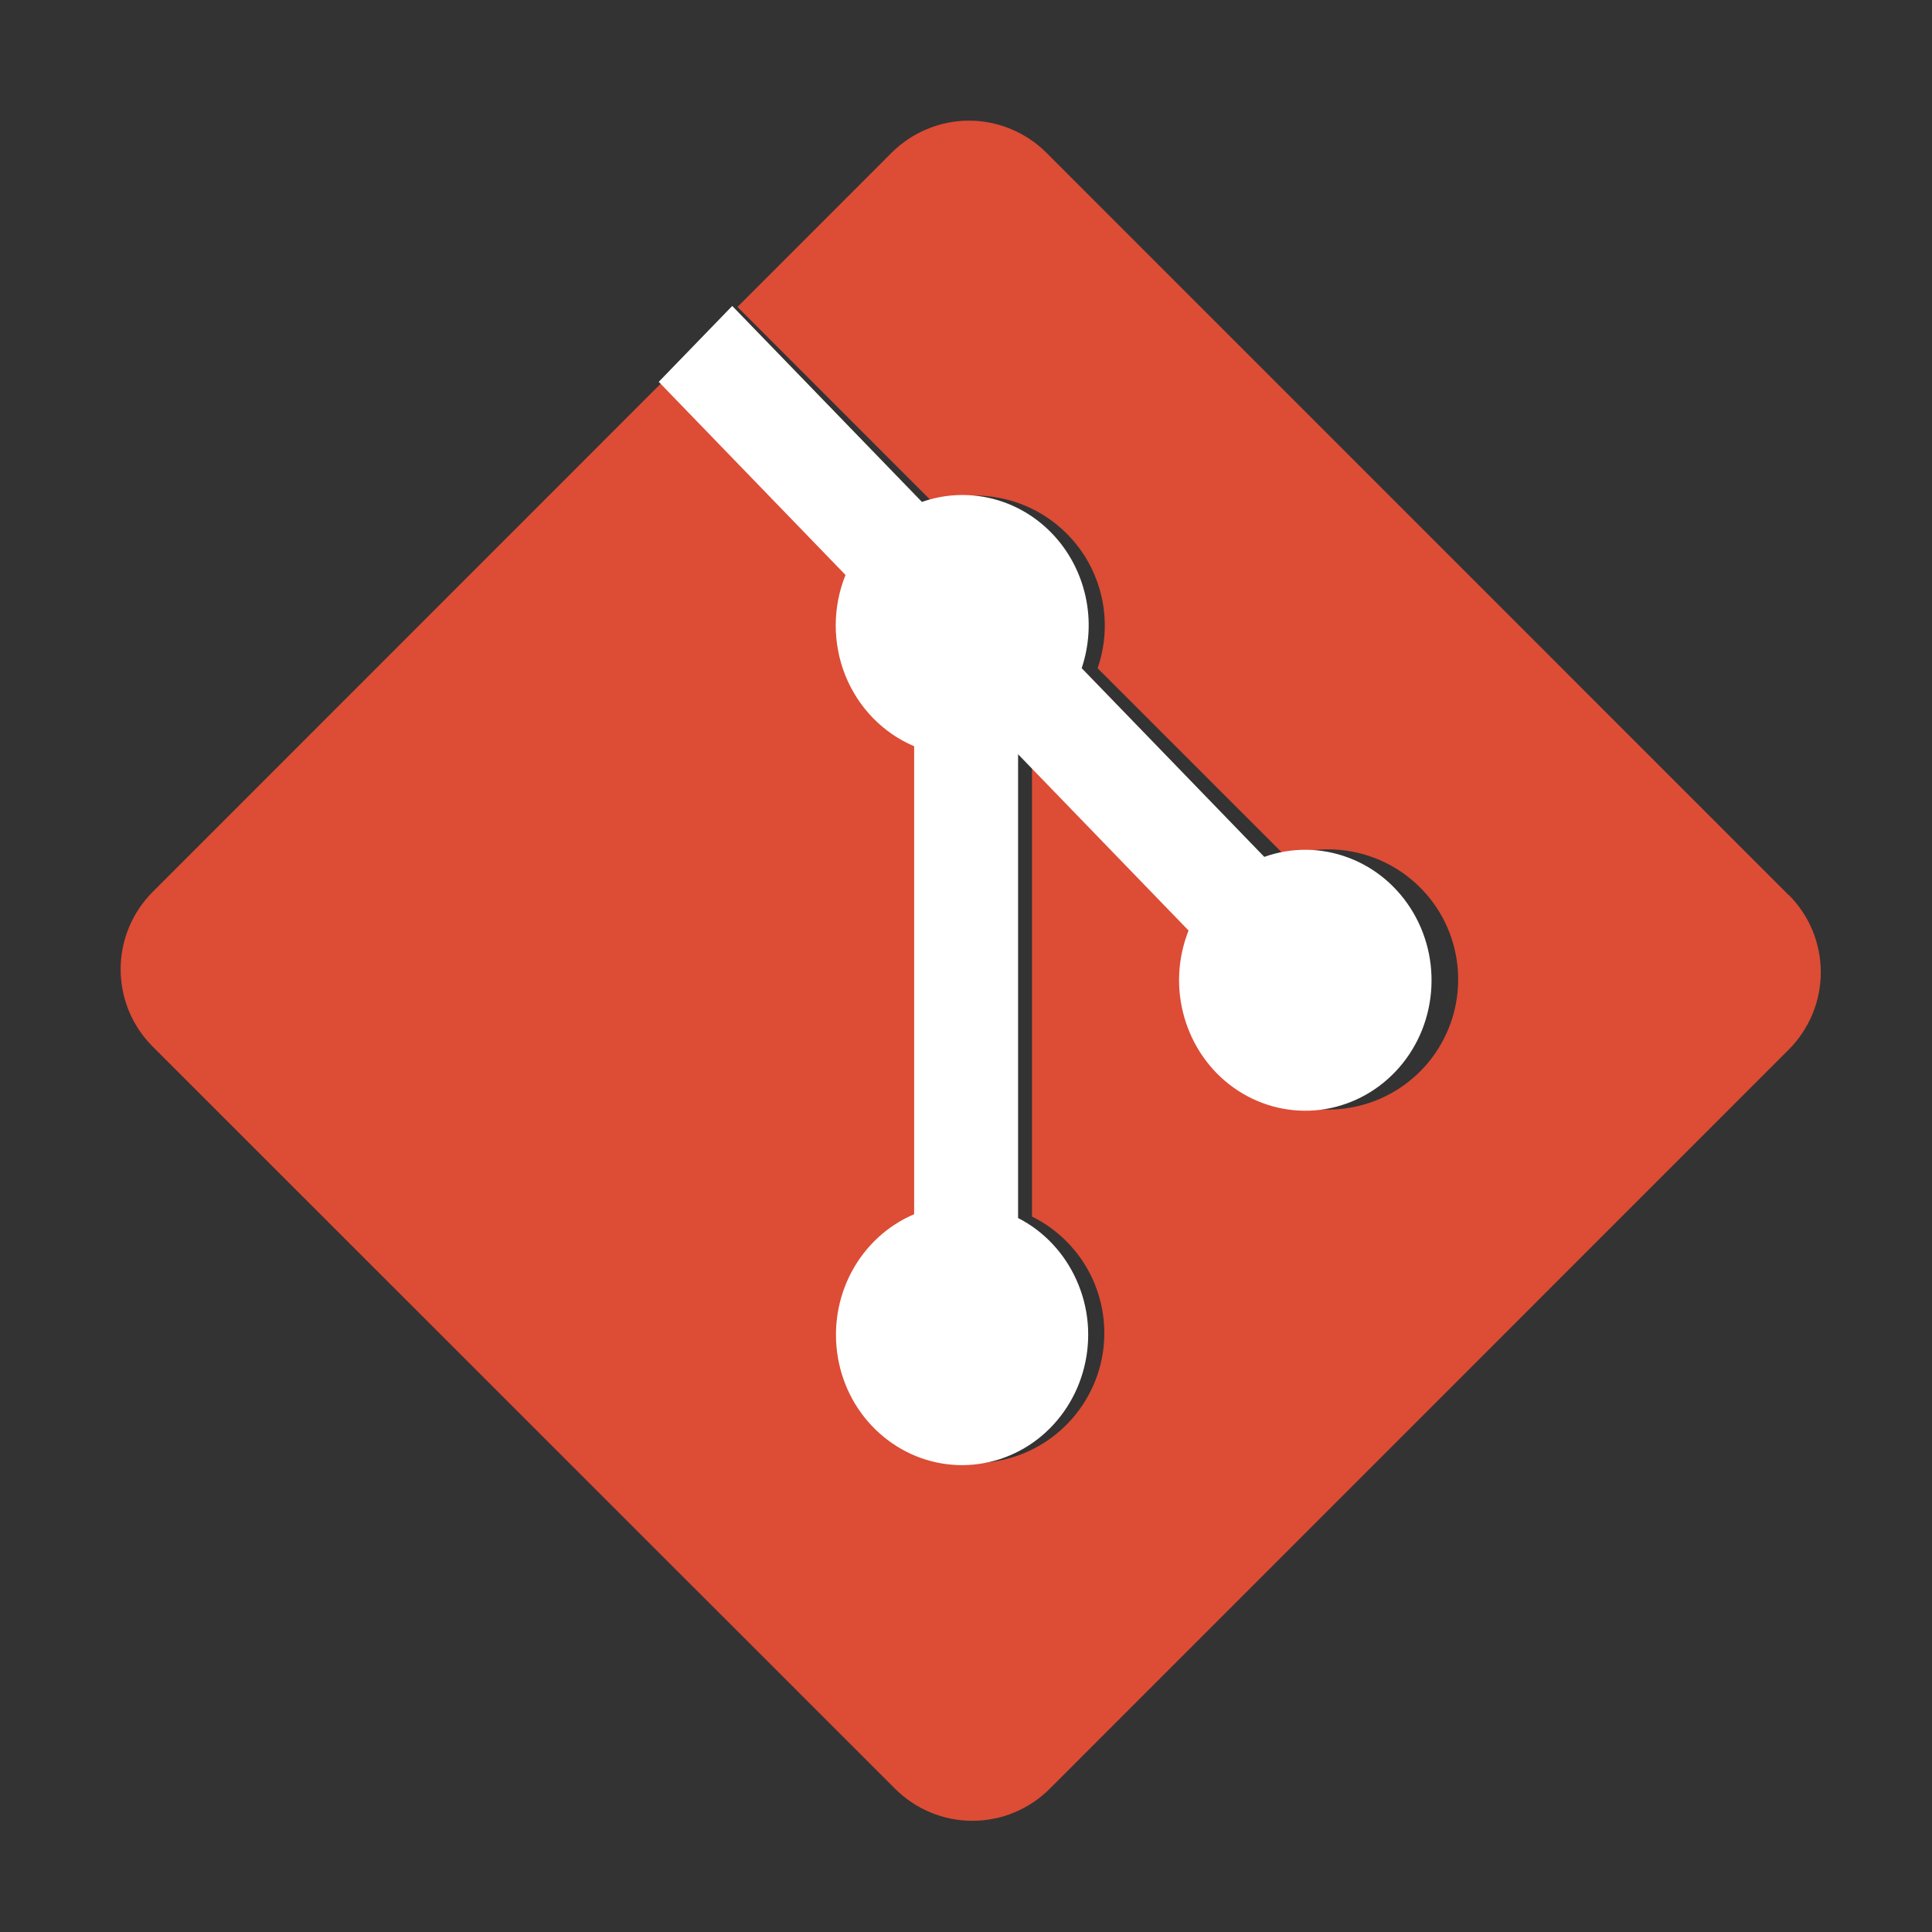 <svg
  width="25"
  height="25"
  viewBox="0 0 25 25"
  fill="none"
  xmlns="http://www.w3.org/2000/svg"
>
  <rect x="0" y="0" width="25" height="25" fill="#333333" stroke="none"/>
  <path
    d="M23.145 11.582L13.541 1.977C13.409 1.845 13.253 1.741 13.081 1.67C12.909 1.598 12.725 1.561 12.539 1.561C12.353 1.561 12.169 1.598 11.997 1.67C11.825 1.741 11.669 1.845 11.537 1.977L9.543 3.972L12.072 6.502C12.371 6.4 12.691 6.385 12.998 6.457C13.305 6.528 13.585 6.685 13.807 6.909C14.03 7.132 14.184 7.414 14.254 7.721C14.324 8.028 14.306 8.349 14.203 8.647L16.638 11.082C17.002 10.957 17.398 10.96 17.76 11.092C18.122 11.223 18.428 11.475 18.627 11.804C18.826 12.134 18.905 12.521 18.853 12.903C18.801 13.284 18.62 13.636 18.34 13.9C18.059 14.164 17.697 14.324 17.313 14.353C16.929 14.382 16.547 14.279 16.23 14.061C15.913 13.842 15.681 13.522 15.571 13.153C15.462 12.784 15.482 12.389 15.629 12.033L13.354 9.758V15.742C13.699 15.913 13.975 16.197 14.136 16.546C14.296 16.895 14.333 17.289 14.239 17.662C14.144 18.035 13.925 18.364 13.618 18.595C13.31 18.826 12.933 18.944 12.549 18.931C12.164 18.917 11.796 18.772 11.506 18.52C11.215 18.269 11.02 17.925 10.952 17.546C10.884 17.168 10.948 16.777 11.133 16.44C11.318 16.103 11.613 15.84 11.969 15.694V9.655C11.763 9.57 11.576 9.446 11.418 9.289C11.261 9.132 11.136 8.945 11.051 8.74C10.966 8.534 10.922 8.314 10.923 8.091C10.923 7.869 10.968 7.649 11.053 7.444L8.563 4.952L1.977 11.54C1.845 11.671 1.741 11.828 1.669 12C1.598 12.172 1.561 12.356 1.561 12.542C1.561 12.728 1.598 12.913 1.669 13.085C1.741 13.257 1.845 13.413 1.977 13.544L11.581 23.145C11.713 23.277 11.869 23.382 12.041 23.453C12.213 23.525 12.397 23.561 12.583 23.561C12.769 23.561 12.953 23.525 13.125 23.453C13.297 23.382 13.453 23.277 13.585 23.145L23.145 13.583C23.277 13.451 23.381 13.295 23.453 13.123C23.524 12.951 23.561 12.767 23.561 12.581C23.561 12.394 23.524 12.21 23.453 12.038C23.381 11.866 23.277 11.71 23.145 11.579"
    fill="#DD4C35"
  />
  <path
    d="M9.475 3.959L11.93 6.495C12.219 6.393 12.53 6.378 12.828 6.45C13.126 6.522 13.398 6.679 13.613 6.903C13.829 7.127 13.979 7.41 14.047 7.718C14.115 8.026 14.097 8.347 13.997 8.646L16.36 11.088C16.713 10.962 17.097 10.966 17.448 11.098C17.799 11.229 18.096 11.482 18.289 11.812C18.482 12.142 18.56 12.531 18.509 12.914C18.459 13.296 18.283 13.649 18.011 13.913C17.739 14.178 17.387 14.338 17.015 14.368C16.642 14.397 16.272 14.294 15.964 14.075C15.656 13.856 15.431 13.534 15.325 13.164C15.218 12.794 15.238 12.398 15.38 12.041L13.174 9.76V15.761C13.508 15.932 13.775 16.216 13.931 16.567C14.088 16.917 14.123 17.311 14.031 17.685C13.94 18.059 13.727 18.389 13.429 18.621C13.131 18.852 12.765 18.971 12.392 18.958C12.019 18.944 11.662 18.799 11.38 18.546C11.098 18.294 10.908 17.949 10.843 17.57C10.777 17.19 10.839 16.799 11.018 16.461C11.198 16.123 11.484 15.858 11.829 15.712V9.656C11.629 9.572 11.448 9.447 11.295 9.29C11.142 9.132 11.021 8.945 10.938 8.739C10.856 8.533 10.814 8.312 10.814 8.089C10.815 7.866 10.858 7.645 10.941 7.44L8.524 4.941"
    fill="white"
  />
</svg>
